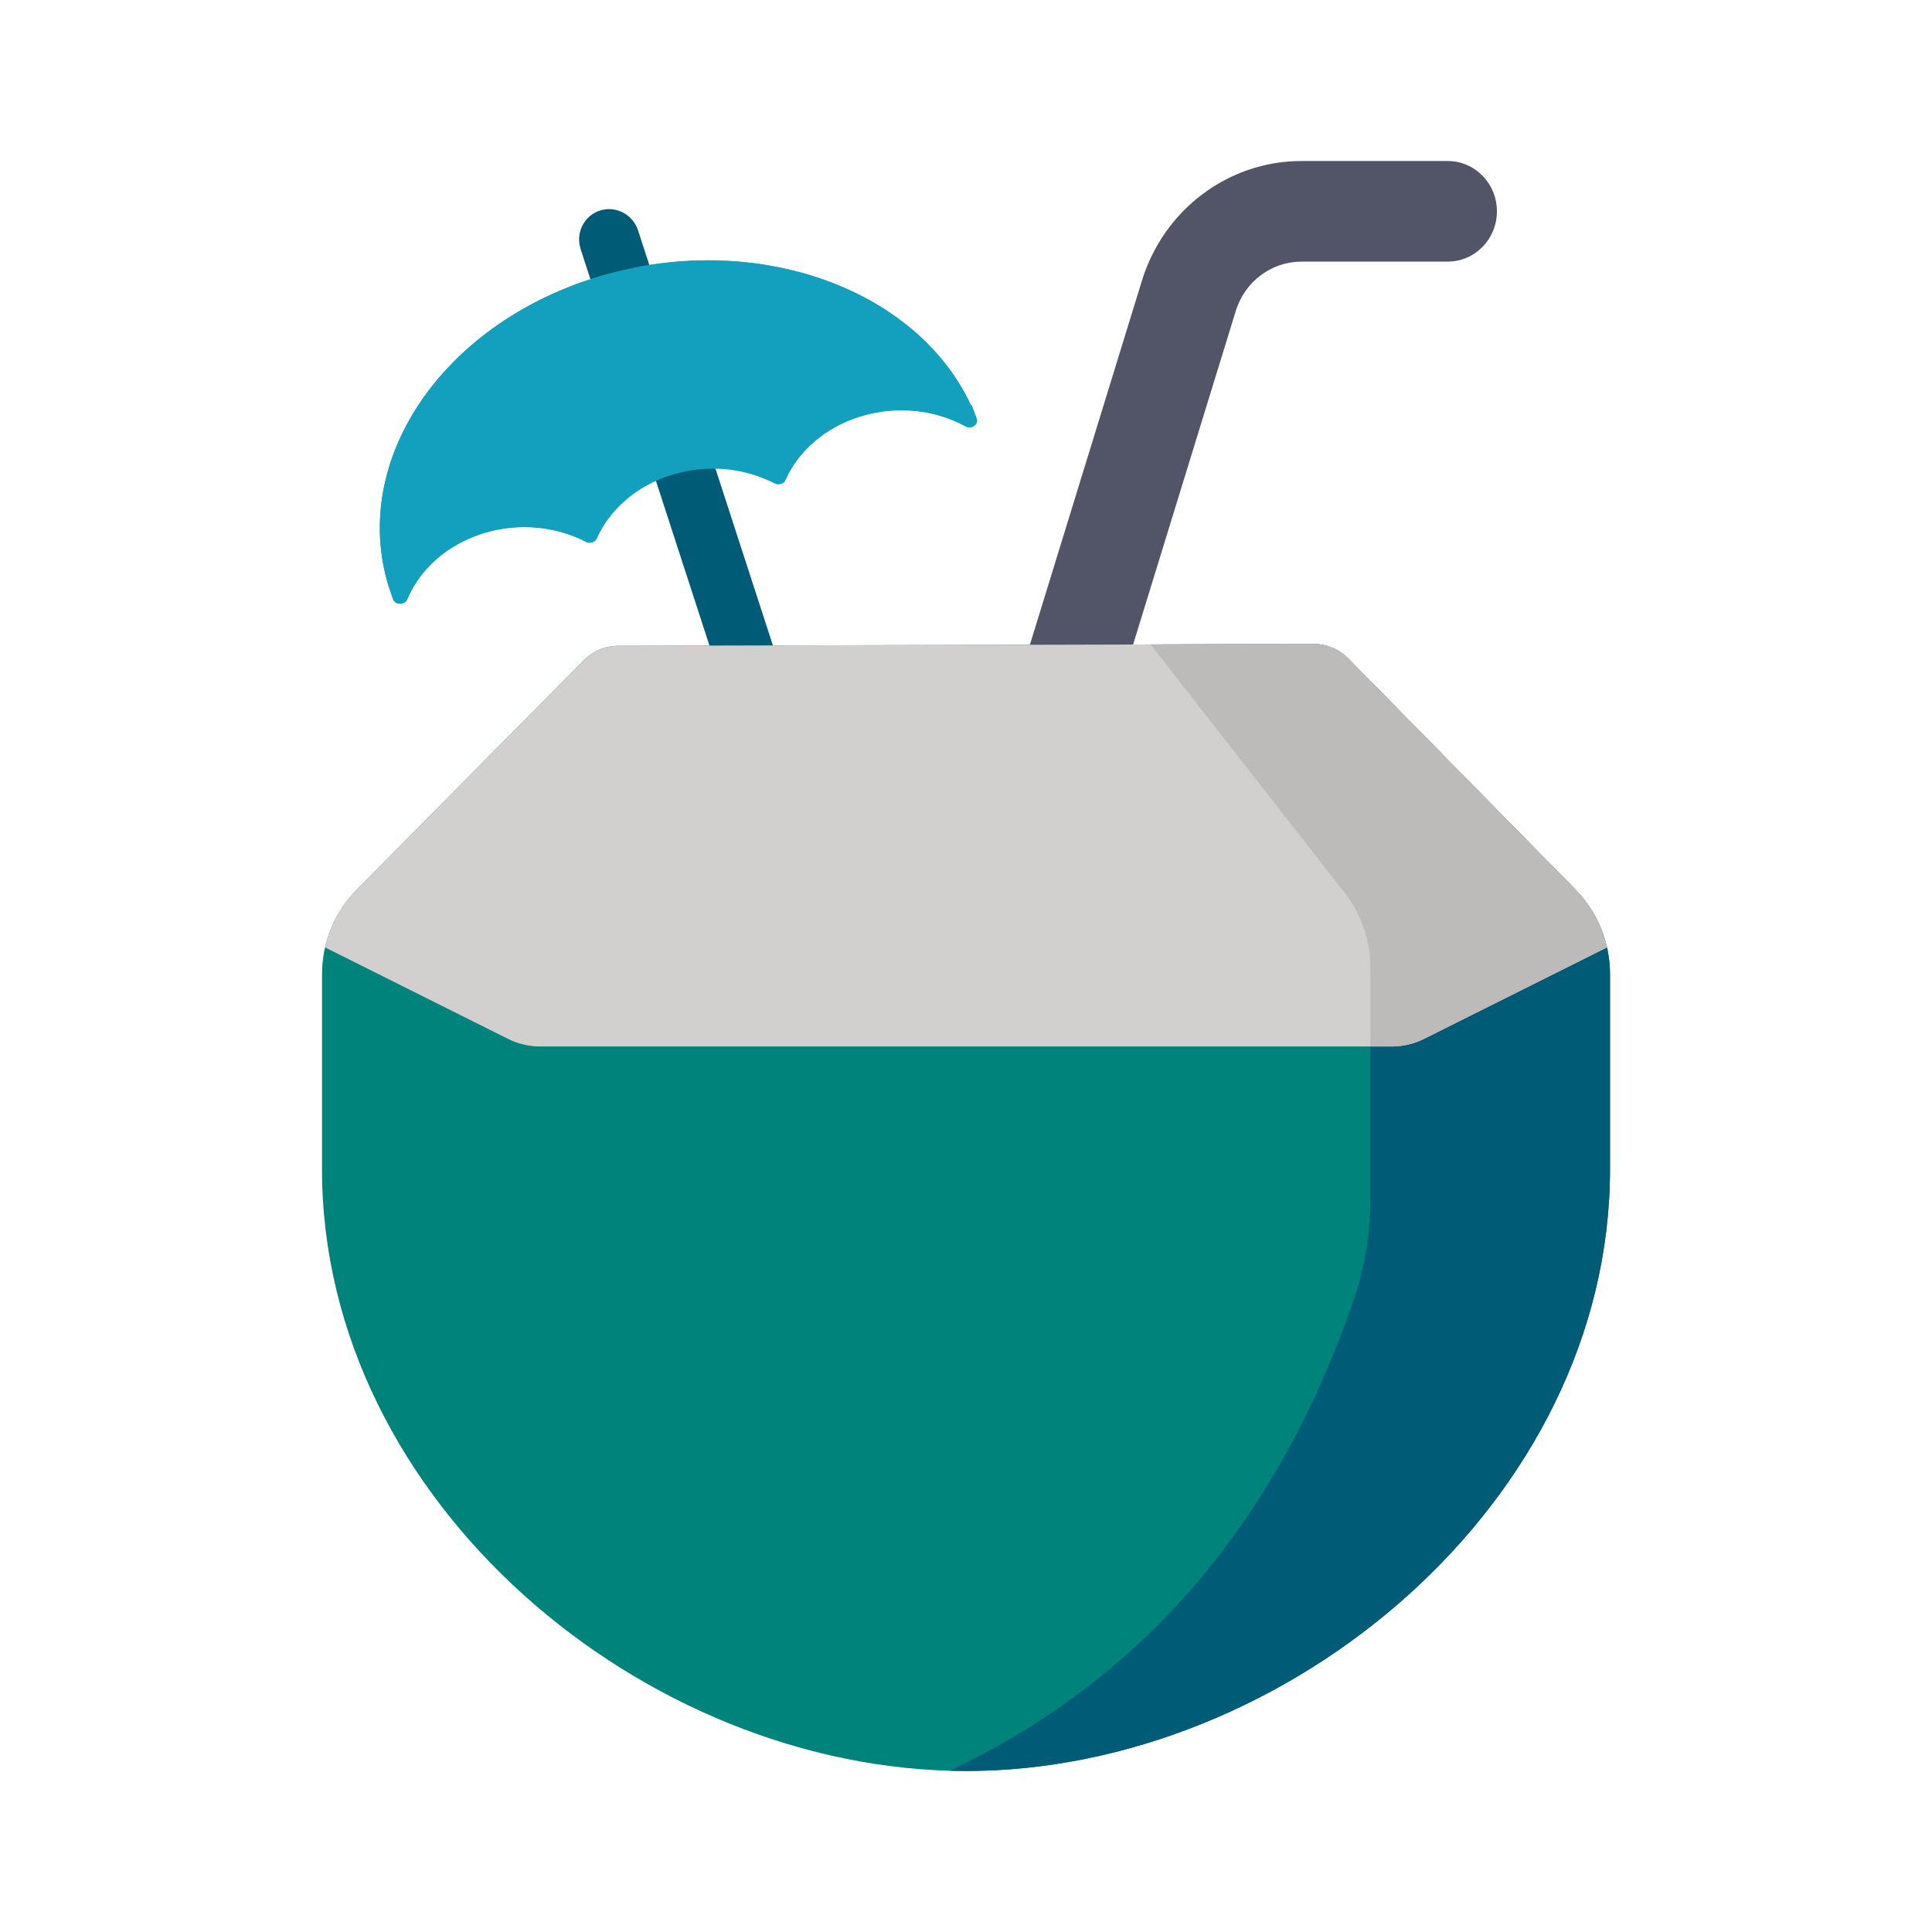 <svg xmlns="http://www.w3.org/2000/svg" width="80" height="80" viewBox="0 0 80 80">
  <g fill="none" transform="translate(11.667 5)">
    <g transform="translate(2.5 .469)">
      <path fill="#525468" d="M45.78,1.198 C46.905,1.198 47.817,2.13 47.817,3.281 C47.817,4.432 46.905,5.364 45.78,5.364 L39.724,5.364 C38.479,5.364 37.378,6.191 37.004,7.405 L30.131,29.739 C29.794,30.837 28.65,31.446 27.577,31.101 C26.503,30.756 25.907,29.586 26.245,28.489 L33.117,6.155 C34.025,3.205 36.7,1.198 39.724,1.198 L45.78,1.198 Z"/>
      <path fill="#005B76" d="M13.285,26.619 C13.285,25.917 13.845,25.348 14.535,25.348 C15.226,25.348 15.785,25.917 15.785,26.619 L15.785,27.63 C15.785,27.637 15.785,27.637 13.285,27.639 L13.285,3.91 C13.285,3.208 13.845,2.639 14.535,2.639 C15.226,2.639 15.785,3.208 15.785,3.91 L15.785,27.639 L13.285,27.639 L13.285,26.619 Z" transform="rotate(-18 14.535 15.139)"/>
      <path fill="#13A0BF" d="M26.056,12.158 C24.104,7.095 17.497,4.267 10.941,5.806 C4.386,7.346 0.277,12.69 1.475,17.931 L1.629,18.518 C1.705,18.765 2.094,18.794 2.212,18.559 C2.811,17.366 3.999,16.413 5.548,16.049 C7.054,15.695 8.582,15.976 9.769,16.701 C9.925,16.796 10.141,16.745 10.221,16.594 C10.834,15.447 11.995,14.535 13.501,14.181 C15.008,13.827 16.536,14.108 17.723,14.833 C17.878,14.928 18.095,14.877 18.175,14.726 C18.788,13.579 19.949,12.667 21.455,12.313 C23.004,11.949 24.576,12.255 25.776,13.025 C26.011,13.177 26.332,12.981 26.257,12.734 L26.079,12.153 L26.056,12.158 Z" transform="rotate(-4 13.768 12.053)"/>
      <path fill="#13A0BF" d="M10.247 17.004L10.231 17.005C10.187 17.001 10.143 16.99 10.103 16.969 8.868 16.329 7.324 16.155 5.846 16.613 4.327 17.084 3.209 18.117 2.694 19.35 2.593 19.591 2.203 19.59 2.11 19.349L2.11 19.349 1.915 18.774C.355 13.63 4.08 8.012 10.513 6.019 10.698 5.961 10.883 5.908 11.069 5.857 9.454 8.684 9.07 12.795 10.247 17.004zM12.153 5.605C18.063 4.444 23.928 6.802 26.034 11.301L26.034 11.301 26.056 11.294 26.274 11.861C26.367 12.102 26.06 12.32 25.814 12.185 24.564 11.5 22.974 11.305 21.455 11.776 19.977 12.234 18.882 13.225 18.351 14.412 18.323 14.474 18.274 14.521 18.215 14.551 17.107 10.479 14.789 7.239 12.067 5.622z"/>
    </g>
    <g transform="translate(0 20.475)">
      <g transform="translate(1.667)">
        <path fill="#00837A" d="M26.667,47.858 C39.979,47.858 53.333,36.702 53.333,22.94 C53.333,20.247 53.333,17.554 53.333,14.861 C53.333,13.549 52.818,12.29 51.898,11.355 L42.495,1.792 C42.117,1.408 41.601,1.192 41.063,1.194 L12.26,1.268 C11.728,1.27 11.218,1.483 10.844,1.861 L1.447,11.353 C0.52,12.289 -1.93769369e-15,13.553 0,14.871 C0,17.56 0,20.25 0,22.94 C0,36.702 13.354,47.858 26.667,47.858 Z"/>
        <path fill="#005B76" d="M41.063,1.194 C41.601,1.192 42.117,1.408 42.495,1.792 L42.495,1.792 L51.898,11.355 C52.818,12.29 53.333,13.549 53.333,14.861 L53.333,14.861 L53.333,22.94 C53.333,36.702 39.979,47.858 26.667,47.858 C26.441,47.858 26.215,47.855 25.989,47.849 C33.935,44.092 39.501,37.625 42.689,28.448 C43.166,27.076 43.409,25.634 43.409,24.182 L43.409,24.182 L43.409,14.58 C43.409,13.464 43.036,12.381 42.349,11.501 L42.349,11.501 L34.306,1.211 Z"/>
      </g>
      <g transform="translate(.408)">
        <path fill="#D1D0CF" d="M42.322,1.194 C42.86,1.192 43.376,1.408 43.754,1.792 L43.754,1.792 L53.157,11.355 C53.814,12.023 54.264,12.855 54.468,13.754 L46.892,17.542 C46.476,17.75 46.016,17.858 45.551,17.858 L10.3,17.858 C9.835,17.858 9.375,17.75 8.959,17.542 L1.385,13.756 C1.591,12.854 2.045,12.02 2.706,11.353 L2.706,11.353 L12.103,1.861 C12.477,1.483 12.987,1.27 13.519,1.268 L13.519,1.268 Z"/>
        <path fill="#BCBBB9" d="M42.322,1.194 C42.801,1.193 43.261,1.363 43.623,1.67 L43.754,1.792 L53.157,11.355 C53.814,12.023 54.264,12.855 54.468,13.754 L46.892,17.542 C46.476,17.75 46.016,17.858 45.551,17.858 L44.668,17.858 L44.668,14.58 C44.668,13.55 44.35,12.548 43.761,11.708 L43.608,11.501 L35.567,1.211 L42.322,1.194 Z"/>
      </g>
    </g>
  </g>
</svg>
